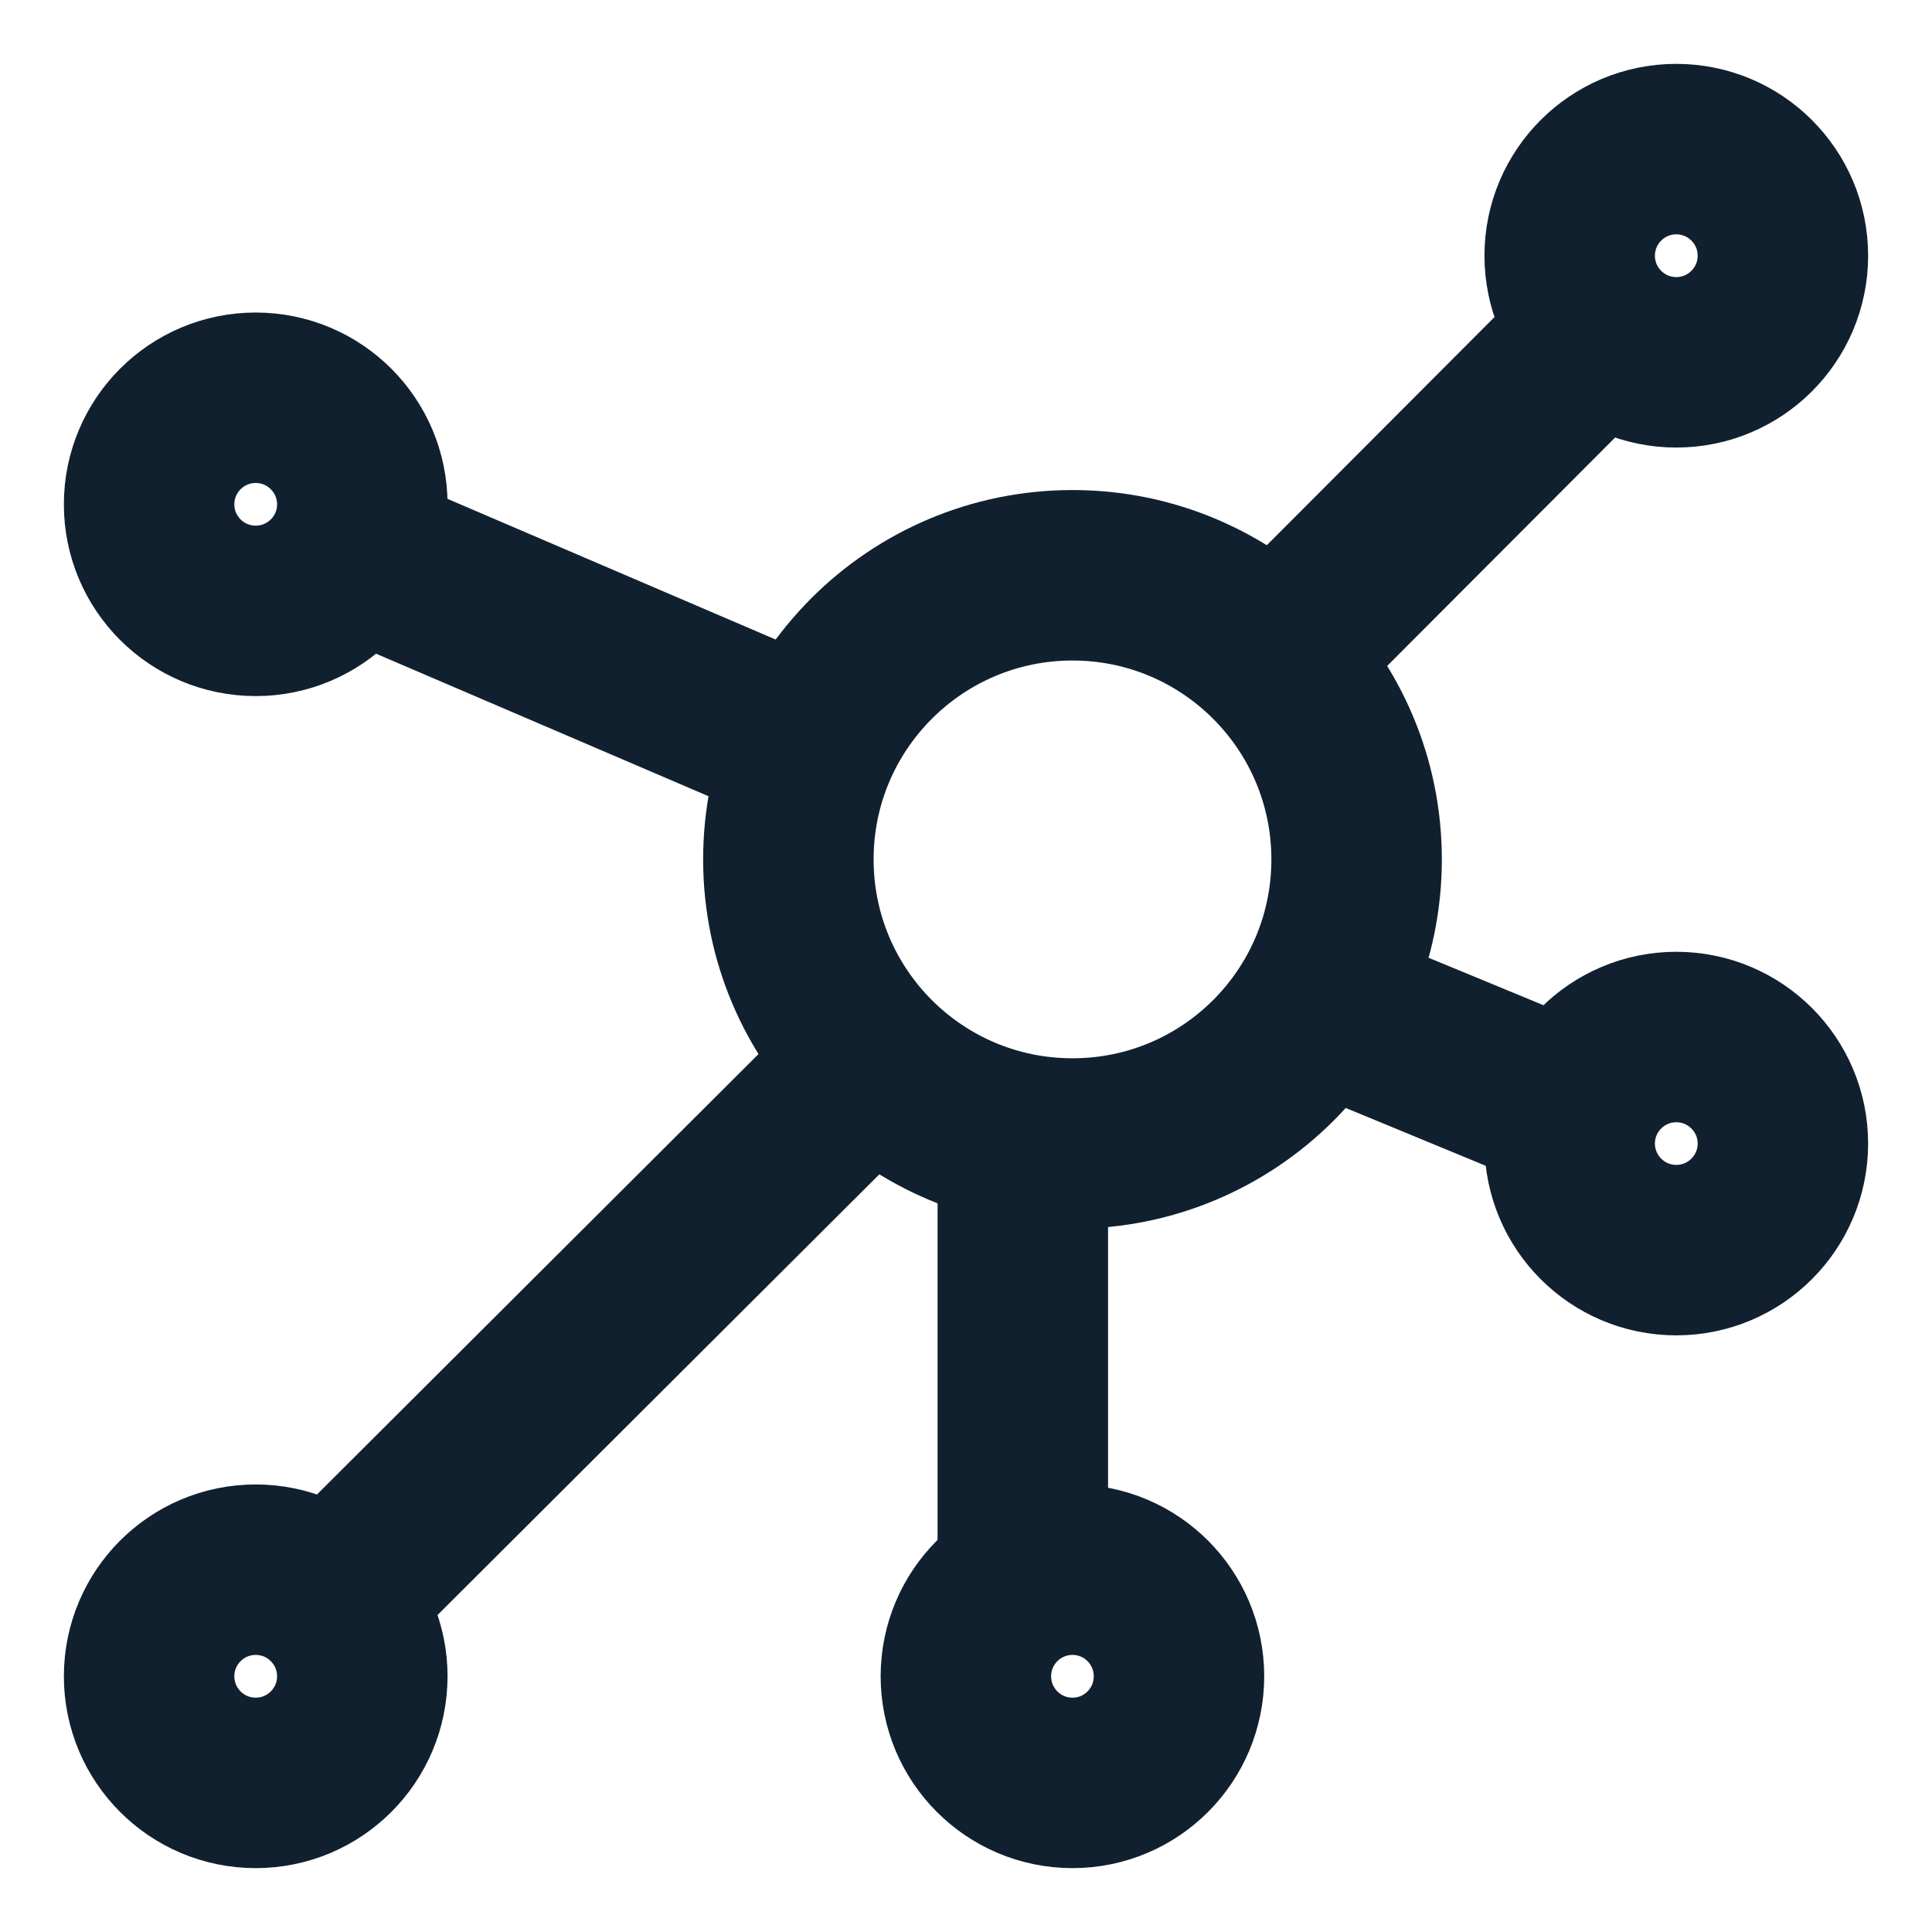 <svg width="17px" height="17px" viewBox="-1 -1 17 17" version="1.1" xmlns="http://www.w3.org/2000/svg" xmlns:xlink="http://www.w3.org/1999/xlink">
    <path d="M10.937,6.562 C10.937,7.944 9.818,9.062 8.437,9.062 C7.056,9.062 5.937,7.944 5.937,6.562 C5.937,5.182 7.056,4.062 8.437,4.062 C9.818,4.062 10.937,5.182 10.937,6.562 Z" id="Stroke-1" stroke="#11202E" stroke-width="1.5" stroke-linejoin="round" fill="none"></path>
    <path d="M2.188,3.438 C2.188,3.956 1.768,4.375 1.25,4.375 C0.732,4.375 0.312,3.956 0.312,3.438 C0.312,2.92 0.732,2.5 1.25,2.5 C1.768,2.5 2.188,2.92 2.188,3.438 Z" id="Stroke-3" stroke="#11202E" stroke-width="1.5" stroke-linejoin="round" fill="none"></path>
    <path d="M14.688,1.25 C14.688,1.768 14.268,2.188 13.75,2.188 C13.232,2.188 12.812,1.768 12.812,1.25 C12.812,0.732 13.232,0.312 13.75,0.312 C14.268,0.312 14.688,0.732 14.688,1.25 Z" id="Stroke-5" stroke="#11202E" stroke-width="1.5" stroke-linejoin="round" fill="none"></path>
    <path d="M2.188,13.75 C2.188,14.268 1.768,14.688 1.25,14.688 C0.732,14.688 0.312,14.268 0.312,13.75 C0.312,13.232 0.732,12.812 1.25,12.812 C1.768,12.812 2.188,13.232 2.188,13.75 Z" id="Stroke-7" stroke="#11202E" stroke-width="1.5" stroke-linejoin="round" fill="none"></path>
    <path d="M9.374,13.75 C9.374,14.268 8.955,14.688 8.437,14.688 C7.919,14.688 7.499,14.268 7.499,13.75 C7.499,13.232 7.919,12.812 8.437,12.812 C8.955,12.812 9.374,13.232 9.374,13.75 Z" id="Stroke-9" stroke="#11202E" stroke-width="1.5" stroke-linejoin="round" fill="none"></path>
    <path d="M1.912,13.087 L6.675,8.336" id="Stroke-11" stroke="#11202E" stroke-width="1.5" stroke-linejoin="round" fill="none"></path>
    <path d="M10.208,4.798 L13.086,1.914" id="Stroke-13" stroke="#11202E" stroke-width="1.5" stroke-linejoin="round" fill="none"></path>
    <path d="M2.094,3.844 L6.139,5.578" id="Stroke-15" stroke="#11202E" stroke-width="1.5" stroke-linejoin="round" fill="none"></path>
    <path d="M12.851,8.768 L10.59,7.834" id="Stroke-17" stroke="#11202E" stroke-width="1.5" stroke-linejoin="round" fill="none"></path>
    <path d="M8,12.812 L8,9.062" id="Stroke-19" stroke="#11202E" stroke-width="1.5" stroke-linejoin="round" fill="none"></path>
    <path d="M14.688,9.062 C14.688,9.58 14.268,10 13.75,10 C13.232,10 12.812,9.58 12.812,9.062 C12.812,8.545 13.232,8.125 13.75,8.125 C14.268,8.125 14.688,8.545 14.688,9.062 Z" id="Stroke-21" stroke="#11202E" stroke-width="1.5" stroke-linejoin="round" fill="none"></path>
</svg>